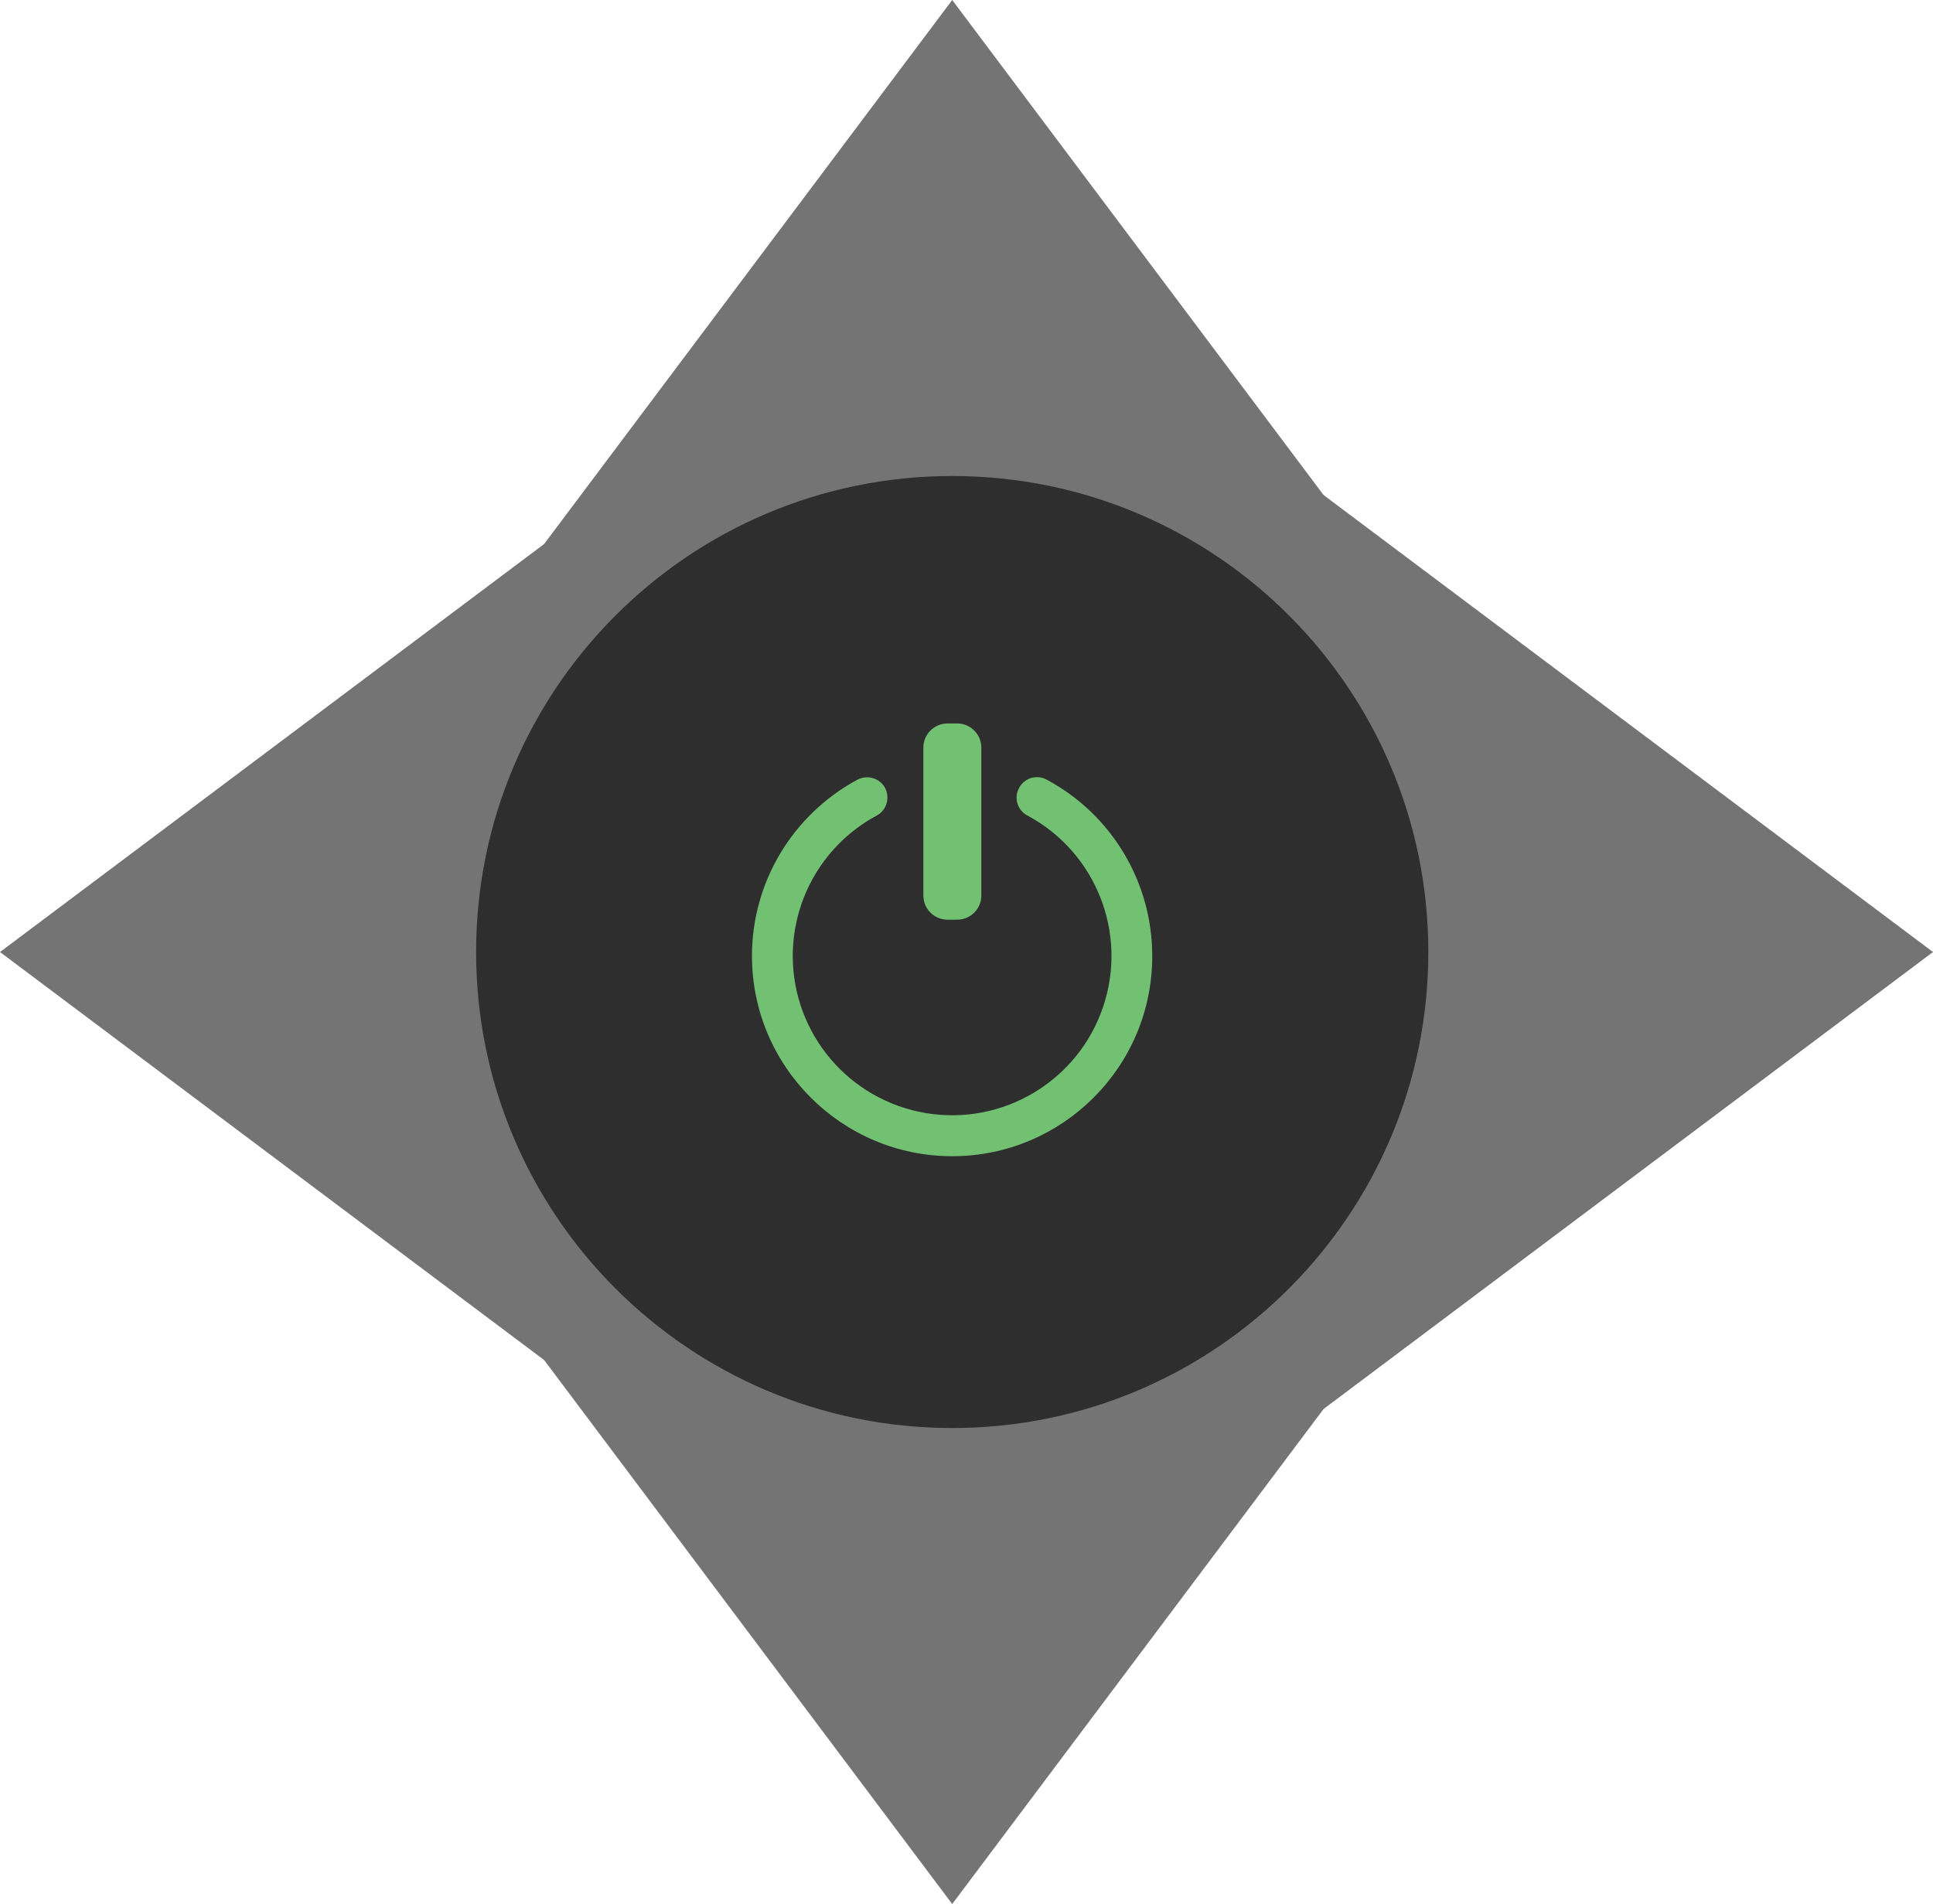 <?xml version="1.0" standalone="no"?><!-- Generator: Gravit.io --><svg xmlns="http://www.w3.org/2000/svg" xmlns:xlink="http://www.w3.org/1999/xlink" style="isolation:isolate" viewBox="239 5718 101.5 100" width="101.5" height="100"><g><polygon points="289,5818,259,5778,319,5778" fill="rgb(116,116,116)"/><polygon points="239,5768,279,5738,279,5798" fill="rgb(116,116,116)"/><polygon points="289,5718,319,5758,259,5758" fill="rgb(116,116,116)"/><polygon points="340.5,5768,300.5,5798,300.5,5738" fill="rgb(116,116,116)"/><rect x="275.5" y="5755" width="26" height="26" transform="matrix(1,0,0,1,0,0)" fill="rgb(114,193,114)"/><path d=" M 289 5743 C 275.194 5743 264 5754.194 264 5768 C 264 5781.806 275.194 5793 289 5793 C 302.806 5793 314 5781.806 314 5768 C 314 5754.194 302.819 5743 289 5743 L 289 5743 Z  M 287.485 5757.263 C 287.485 5756.558 288.06 5755.996 288.752 5755.996 L 289.261 5755.996 C 289.967 5755.996 290.528 5756.571 290.528 5757.263 L 290.528 5765.035 C 290.528 5765.74 289.953 5766.302 289.261 5766.302 L 288.752 5766.302 C 288.052 5766.302 287.485 5765.735 287.485 5765.035 L 287.485 5757.263 L 287.485 5757.263 Z  M 289 5778.724 C 283.201 5778.724 278.485 5774.008 278.485 5768.209 C 278.485 5764.33 280.614 5760.79 284.024 5758.948 C 284.546 5758.674 285.199 5758.87 285.473 5759.379 C 285.748 5759.902 285.552 5760.555 285.042 5760.829 C 282.323 5762.288 280.627 5765.123 280.627 5768.209 C 280.629 5772.303 283.593 5775.794 287.632 5776.461 C 291.671 5777.128 295.6 5774.774 296.917 5770.898 C 298.234 5767.022 296.554 5762.762 292.945 5760.829 C 292.693 5760.696 292.505 5760.468 292.424 5760.195 C 292.343 5759.922 292.375 5759.628 292.514 5759.379 C 292.788 5758.857 293.441 5758.661 293.963 5758.948 C 297.377 5760.776 299.506 5764.337 299.502 5768.209 C 299.515 5774.008 294.799 5778.724 289 5778.724 Z " fill="rgb(46,46,46)"/></g></svg>